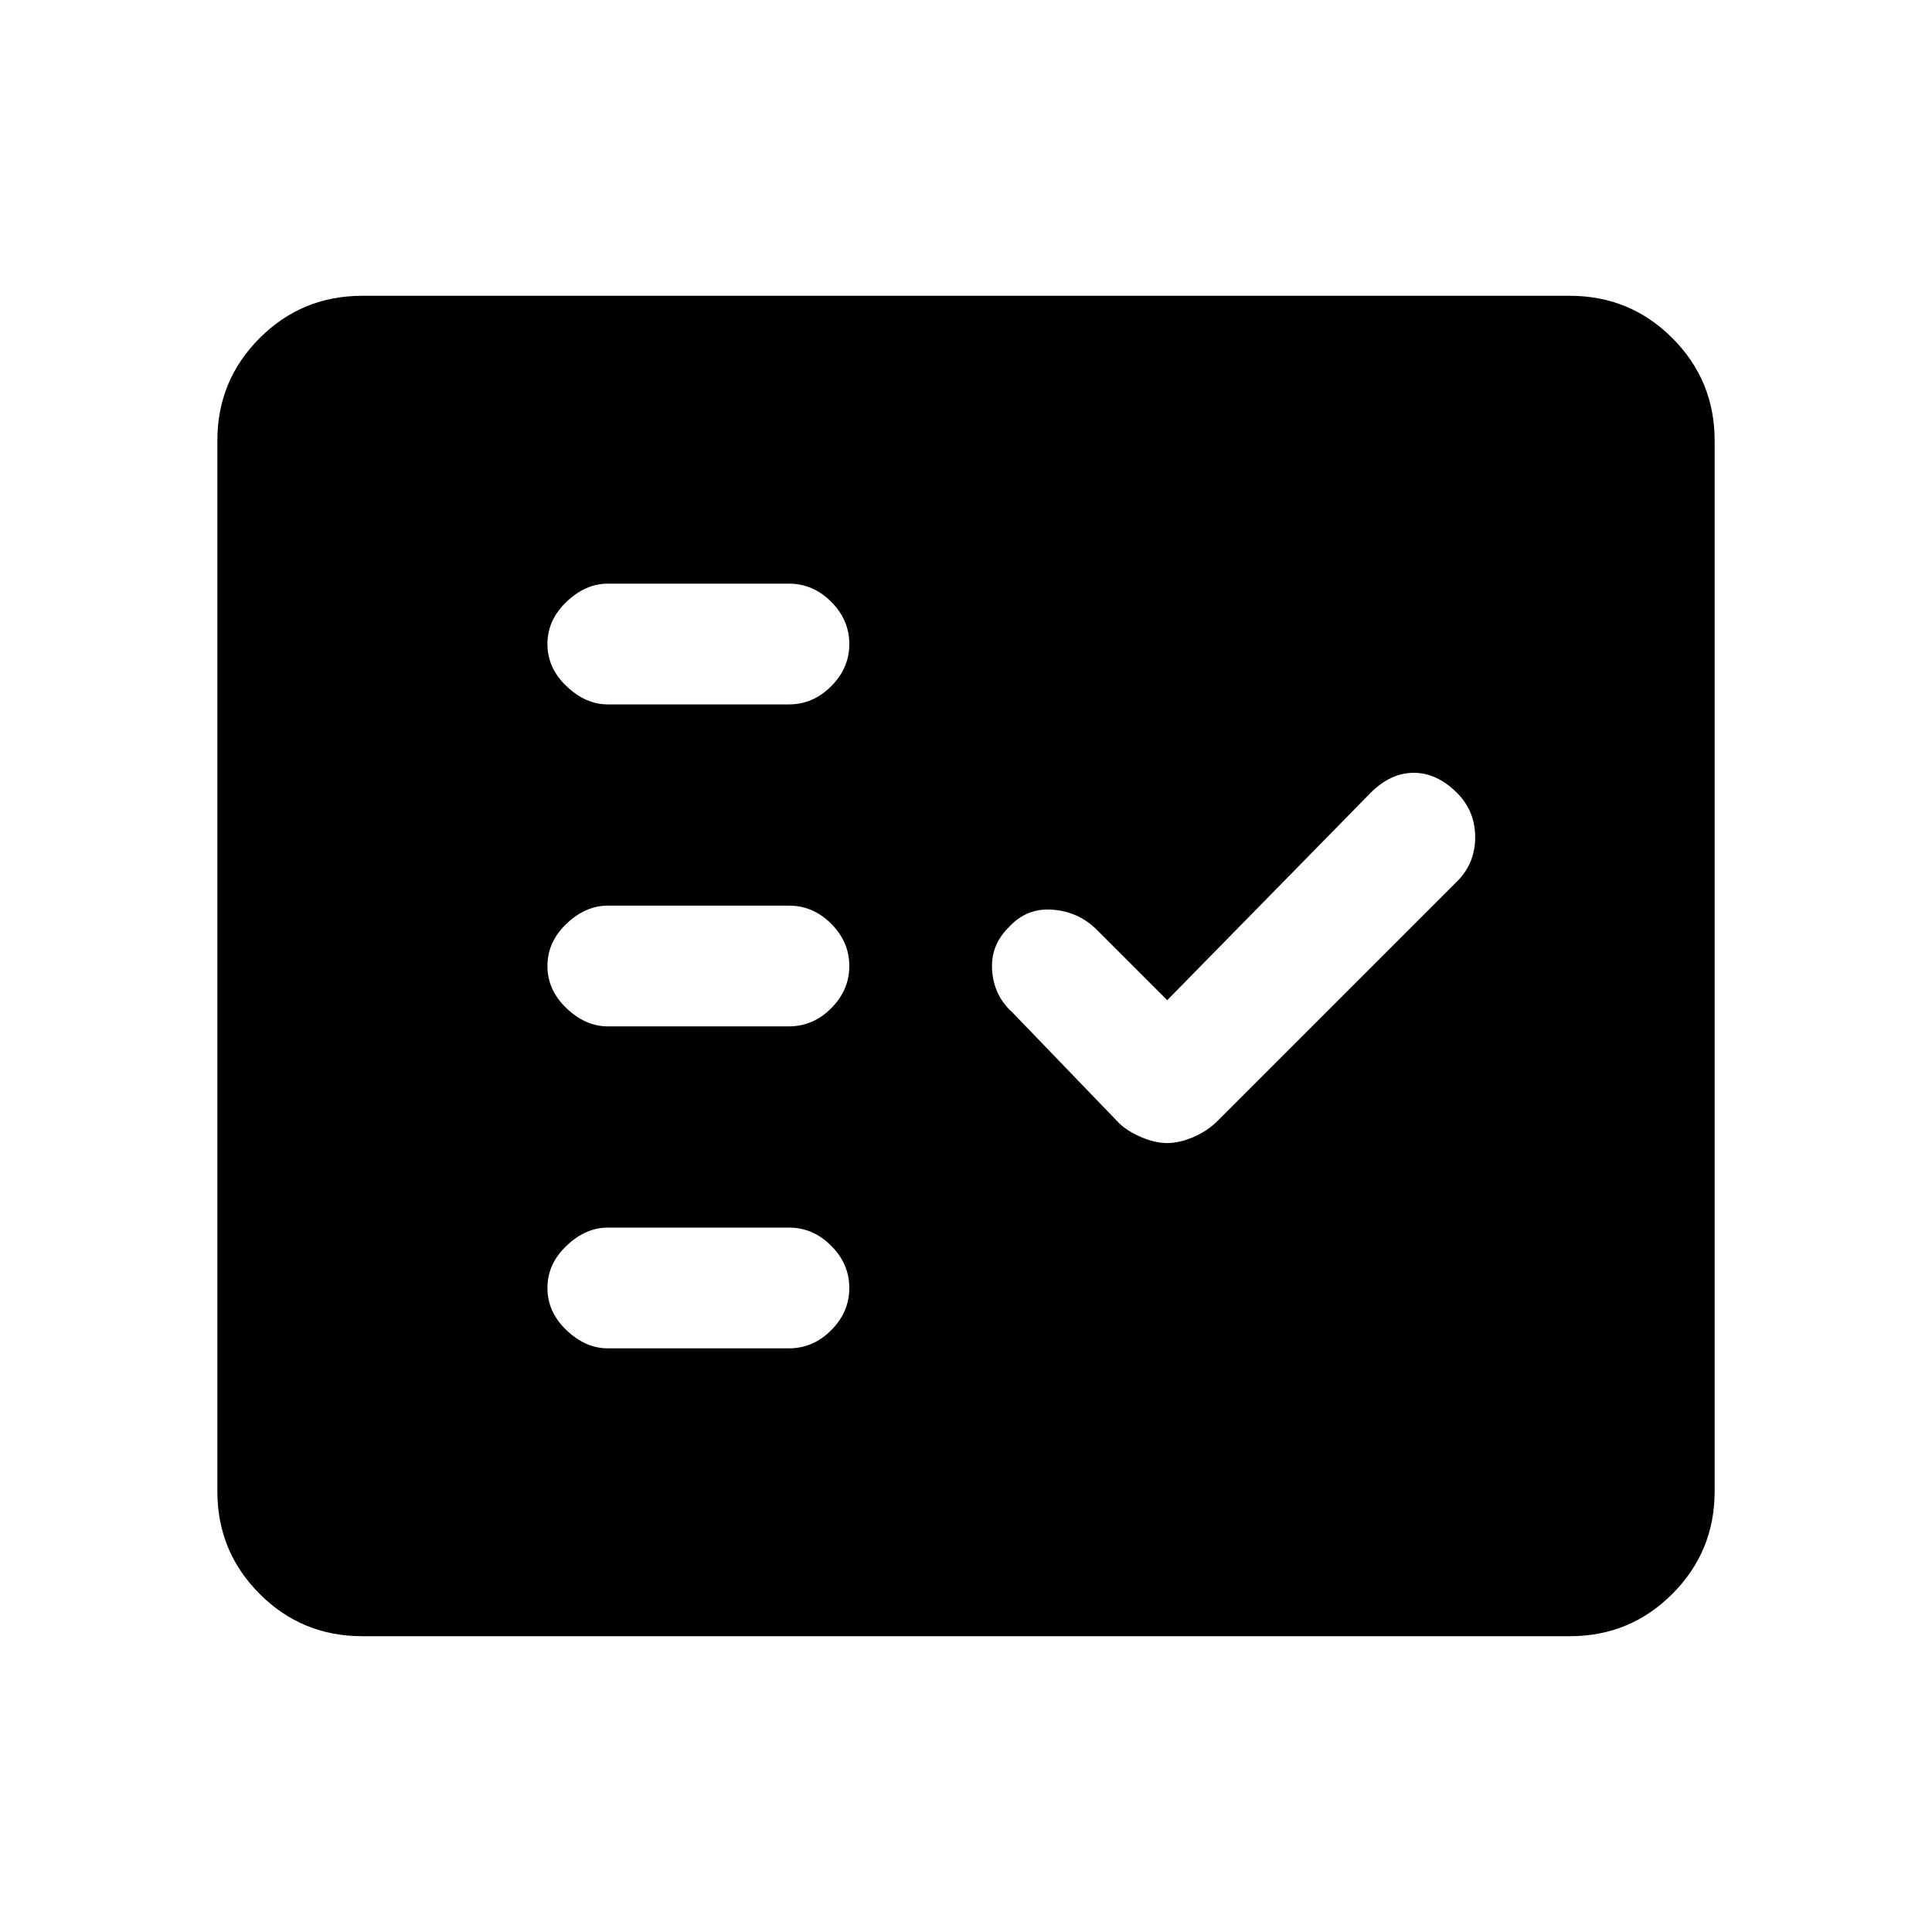 <svg xmlns="http://www.w3.org/2000/svg" height="20" width="20"><path d="M6.292 7.292H8.167Q8.417 7.292 8.604 7.104Q8.792 6.917 8.792 6.667Q8.792 6.417 8.604 6.229Q8.417 6.042 8.167 6.042H6.292Q6.062 6.042 5.865 6.229Q5.667 6.417 5.667 6.667Q5.667 6.917 5.865 7.104Q6.062 7.292 6.292 7.292ZM6.292 10.625H8.167Q8.417 10.625 8.604 10.438Q8.792 10.25 8.792 10Q8.792 9.75 8.604 9.562Q8.417 9.375 8.167 9.375H6.292Q6.062 9.375 5.865 9.562Q5.667 9.75 5.667 10Q5.667 10.25 5.865 10.438Q6.062 10.625 6.292 10.625ZM6.292 13.958H8.167Q8.417 13.958 8.604 13.771Q8.792 13.583 8.792 13.333Q8.792 13.083 8.604 12.896Q8.417 12.708 8.167 12.708H6.292Q6.062 12.708 5.865 12.896Q5.667 13.083 5.667 13.333Q5.667 13.583 5.865 13.771Q6.062 13.958 6.292 13.958ZM12.083 11.833Q12.208 11.833 12.354 11.771Q12.5 11.708 12.604 11.604L15.083 9.125Q15.271 8.938 15.271 8.667Q15.271 8.396 15.083 8.208Q14.875 8 14.635 8Q14.396 8 14.188 8.208L12.083 10.354L11.354 9.625Q11.167 9.438 10.896 9.417Q10.625 9.396 10.438 9.604Q10.25 9.792 10.271 10.052Q10.292 10.312 10.479 10.479L11.583 11.625Q11.667 11.708 11.812 11.771Q11.958 11.833 12.083 11.833ZM3.75 16.938Q3.125 16.938 2.688 16.5Q2.25 16.062 2.25 15.438V4.562Q2.25 3.938 2.688 3.5Q3.125 3.062 3.75 3.062H16.25Q16.875 3.062 17.312 3.5Q17.75 3.938 17.75 4.562V15.438Q17.75 16.062 17.312 16.5Q16.875 16.938 16.25 16.938Z"/></svg>